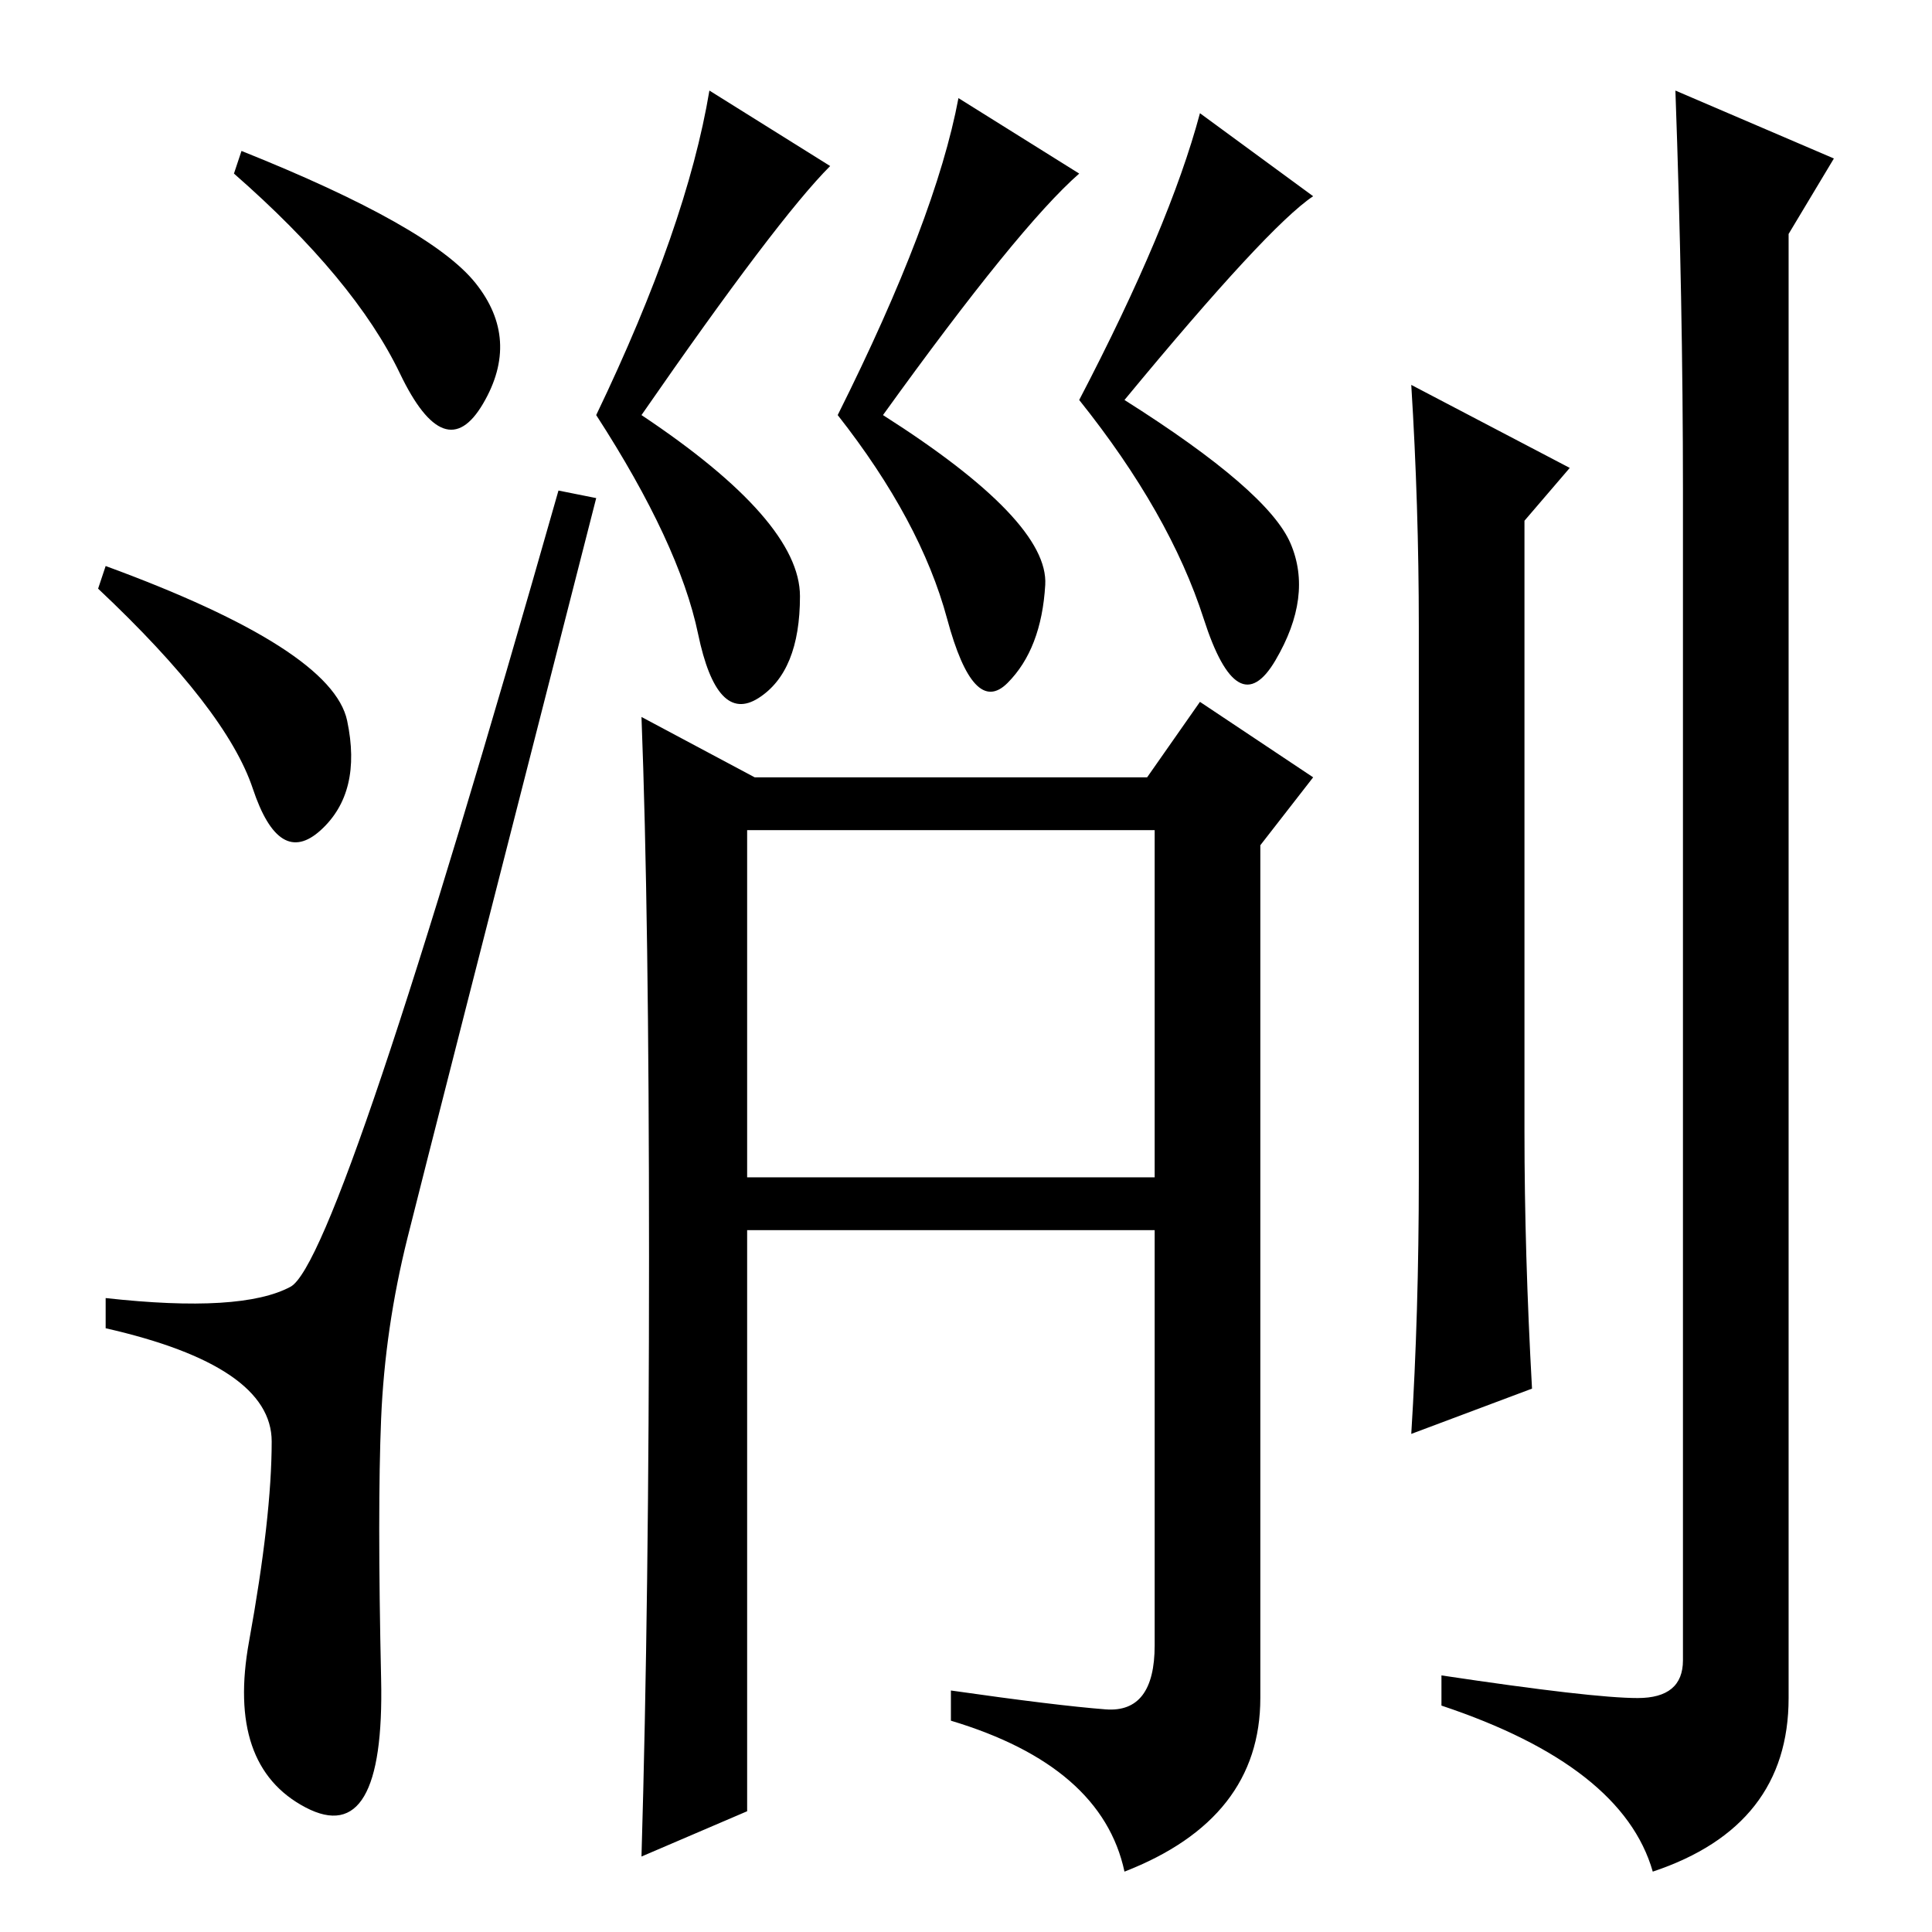 <?xml version="1.0" standalone="no"?>
<!DOCTYPE svg PUBLIC "-//W3C//DTD SVG 1.1//EN" "http://www.w3.org/Graphics/SVG/1.1/DTD/svg11.dtd" >
<svg xmlns="http://www.w3.org/2000/svg" xmlns:xlink="http://www.w3.org/1999/xlink" version="1.1" viewBox="0 -36 256 256">
  <g transform="matrix(1 0 0 -1 0 220)">
   <path fill="currentColor"
d="M63 218.5q6 -7.5 1 -16t-11 4t-22 26.5l1 3q25 -10 31 -17.5zM14 181q30 -11 32 -20.5t-3.5 -14.5t-9 5.5t-20.5 26.5zM38.5 85.5q6.5 3.5 35.5 105.5l5 -1q-22 -86 -25 -98t-3.5 -24t0 -34.5t-10 -17t-7.5 22t3 26.5t-22 15v4q18 -2 24.5 1.5zM110 234q-7 -7 -25 -33
q21 -14 21 -24t-5.5 -13.5t-8 8.5t-13.5 29q12 25 15 43zM143 233q-8 -7 -26 -32q22 -14 21.5 -22.5t-5 -13t-8 8.5t-14.5 27q13 26 16 42zM174 230q-6 -4 -25 -27q19 -12 22 -19t-2 -15.5t-9.5 5.5t-16.5 29q12 23 16 38zM187 205l21 -11l-6 -7v-81q0 -16 1 -34l-16 -6
q1 16 1 34v73q0 16 -1 32zM223 191q0 25 -1 53l21 -9l-6 -10v-194q0 -17 -18 -23q-4 14 -28 22v4q20 -3 26 -3t6 5v155zM85 161l15 -8h52l7 10l15 -10l-7 -9v-113q0 -16 -18 -23q-3 14 -23 20v4q14 -2 20.5 -2.5t6.5 8.5v55h-54v-77l-14 -6q1 34 1 79.5t-1 71.5zM99 100h54
v46h-54v-46z" />
  </g>

</svg>
